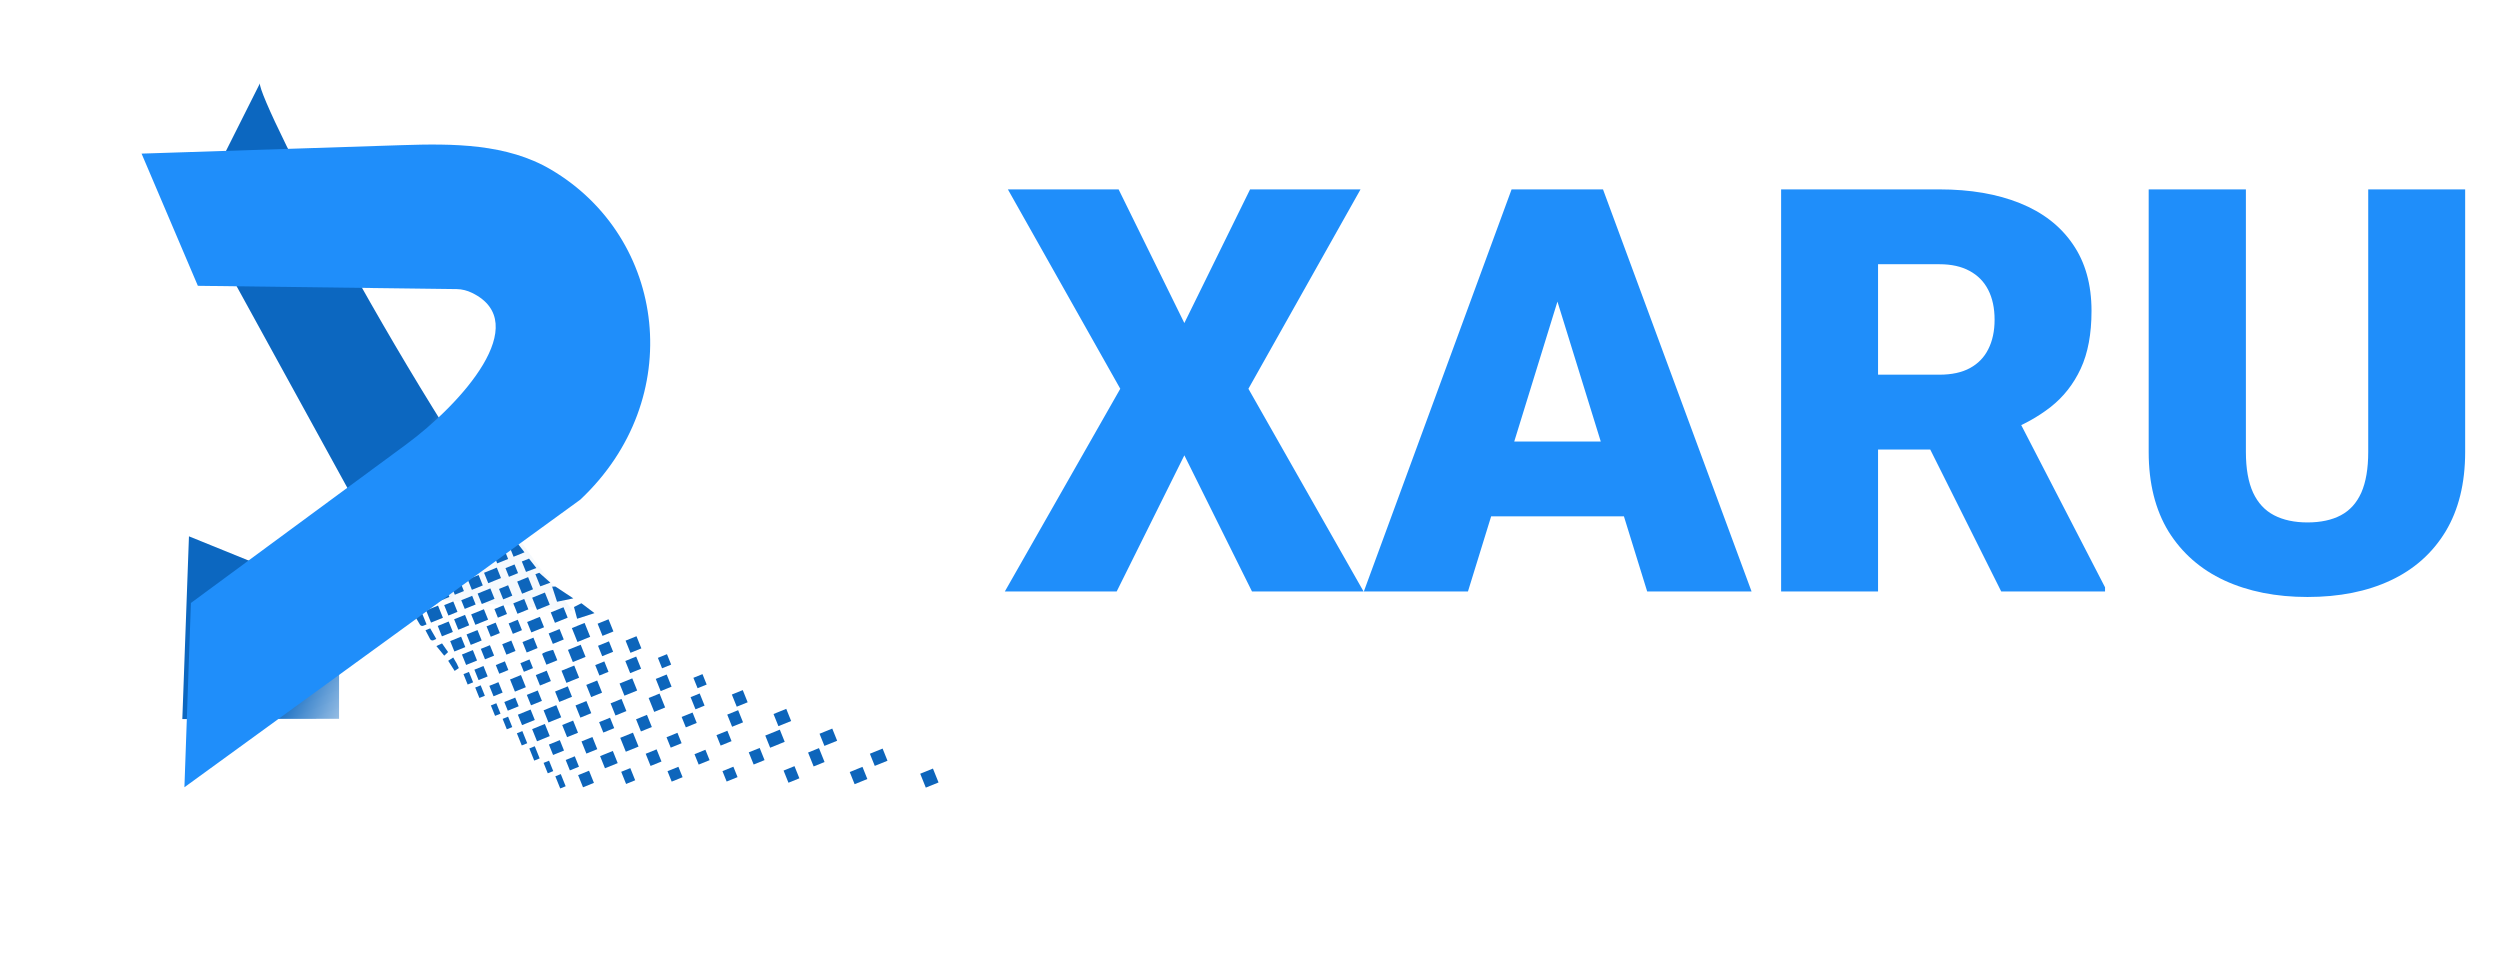 <svg width="249" height="95" viewBox="0 0 249 95" fill="none" xmlns="http://www.w3.org/2000/svg">
<path d="M111.414 18.863L117.961 32.175L124.507 18.863H135.509L124.342 38.721L135.811 58.91H124.699L117.961 45.35L111.222 58.91H100.082L111.579 38.721L100.385 18.863H111.414ZM155.973 27.279L146.208 58.91H135.839L150.554 18.863H157.128L155.973 27.279ZM164.059 58.91L154.267 27.279L153.002 18.863H159.659L174.456 58.91H164.059ZM163.674 43.975V51.429H143.128V43.975H163.674ZM177.399 18.863H193.16C196.24 18.863 198.918 19.321 201.191 20.238C203.465 21.155 205.216 22.512 206.445 24.309C207.692 26.106 208.315 28.324 208.315 30.965C208.315 33.257 207.958 35.173 207.243 36.713C206.527 38.254 205.528 39.528 204.244 40.537C202.979 41.527 201.503 42.343 199.816 42.985L196.653 44.773H183.423L183.368 37.319H193.16C194.388 37.319 195.406 37.099 196.213 36.658C197.02 36.218 197.625 35.595 198.028 34.788C198.45 33.963 198.661 32.982 198.661 31.845C198.661 30.69 198.45 29.7 198.028 28.874C197.607 28.049 196.983 27.417 196.158 26.977C195.351 26.537 194.352 26.317 193.16 26.317H187.054V58.91H177.399V18.863ZM199.321 58.91L190.464 41.197L200.696 41.142L209.663 58.498V58.91H199.321ZM235.875 18.863H245.53V45.02C245.53 48.137 244.879 50.778 243.577 52.941C242.275 55.087 240.451 56.71 238.103 57.81C235.756 58.91 232.997 59.46 229.824 59.46C226.689 59.46 223.929 58.91 221.545 57.81C219.18 56.71 217.328 55.087 215.989 52.941C214.669 50.778 214.009 48.137 214.009 45.02V18.863H223.691V45.02C223.691 46.67 223.929 48.018 224.406 49.063C224.883 50.09 225.579 50.842 226.496 51.319C227.413 51.795 228.522 52.034 229.824 52.034C231.145 52.034 232.254 51.795 233.152 51.319C234.051 50.842 234.729 50.09 235.188 49.063C235.646 48.018 235.875 46.67 235.875 45.02V18.863Z" fill="#1F8EFA"/>
<path d="M25.888 8.303C25.892 8.282 25.899 8.267 25.91 8.258L25.888 8.303C25.601 9.793 42.113 42.224 57.07 60.832L40.582 59.484L19.479 21.065L25.888 8.303Z" fill="url(#paint0_linear_438_2)"/>
<path d="M18.16 71.617L33.77 71.592V59.484L18.82 53.418L18.16 71.617Z" fill="url(#paint1_linear_438_2)"/>
<path d="M92.21 78.448L93.478 77.933L92.921 76.548L91.654 77.063L92.21 78.448Z" fill="#0D65BB"/>
<path d="M87.127 76.283L88.394 75.769L87.907 74.557L86.639 75.072L87.127 76.283Z" fill="#0D65BB"/>
<path d="M85.901 76.378L86.388 77.59L85.12 78.105L84.633 76.893L85.901 76.378Z" fill="#0D65BB"/>
<path d="M82.893 72.566L83.38 73.778L82.112 74.292L81.625 73.081L82.893 72.566Z" fill="#0D65BB"/>
<path d="M81.569 74.513L82.126 75.897L81.039 76.338L80.483 74.954L81.569 74.513Z" fill="#0D65BB"/>
<path d="M79.131 76.308L79.618 77.519L78.531 77.96L78.044 76.749L79.131 76.308Z" fill="#0D65BB"/>
<path d="M78.311 70.601L78.798 71.812L77.53 72.327L77.043 71.115L78.311 70.601Z" fill="#0D65BB"/>
<path d="M77.669 72.673L78.157 73.885L76.708 74.473L76.221 73.261L77.669 72.673Z" fill="#0D65BB"/>
<path d="M75.663 74.494L76.15 75.706L75.064 76.147L74.576 74.935L75.663 74.494Z" fill="#0D65BB"/>
<path d="M73.044 76.363L73.461 77.401L72.375 77.842L71.957 76.804L73.044 76.363Z" fill="#0D65BB"/>
<path d="M73.979 68.735L74.466 69.947L73.38 70.388L72.892 69.176L73.979 68.735Z" fill="#0D65BB"/>
<path d="M73.519 70.734L74.006 71.945L72.919 72.386L72.432 71.175L73.519 70.734Z" fill="#0D65BB"/>
<path d="M72.446 72.78L72.863 73.819L71.777 74.26L71.359 73.221L72.446 72.78Z" fill="#0D65BB"/>
<path d="M70.258 74.675L70.676 75.713L69.589 76.154L69.171 75.116L70.258 74.675Z" fill="#0D65BB"/>
<path d="M67.569 76.37L67.987 77.409L66.9 77.85L66.483 76.811L67.569 76.37Z" fill="#0D65BB"/>
<path d="M69.968 67.142L70.385 68.18L69.48 68.548L69.062 67.51L69.968 67.142Z" fill="#0D65BB"/>
<path d="M69.689 69.067L70.176 70.279L69.27 70.647L68.783 69.435L69.689 69.067Z" fill="#0D65BB"/>
<path d="M68.978 70.967L69.395 72.005L68.309 72.446L67.891 71.408L68.978 70.967Z" fill="#0D65BB"/>
<path d="M67.473 72.987L67.89 74.025L66.804 74.466L66.386 73.428L67.473 72.987Z" fill="#0D65BB"/>
<path d="M65.397 74.635L65.884 75.847L64.797 76.288L64.31 75.076L65.397 74.635Z" fill="#0D65BB"/>
<path d="M62.777 76.504L63.264 77.715L62.359 78.083L61.872 76.871L62.777 76.504Z" fill="#0D65BB"/>
<path d="M66.43 65.155L66.848 66.194L65.942 66.561L65.525 65.523L66.43 65.155Z" fill="#0D65BB"/>
<path d="M66.402 67.18L66.889 68.392L65.802 68.833L65.315 67.621L66.402 67.18Z" fill="#0D65BB"/>
<path d="M65.691 69.079L66.248 70.464L65.161 70.905L64.604 69.521L65.691 69.079Z" fill="#0D65BB"/>
<path d="M64.436 71.199L64.924 72.411L63.837 72.852L63.35 71.64L64.436 71.199Z" fill="#0D65BB"/>
<path d="M63.043 72.973L63.6 74.358L62.332 74.872L61.775 73.488L63.043 72.973Z" fill="#0D65BB"/>
<path d="M61.037 74.794L61.524 76.006L60.256 76.52L59.769 75.309L61.037 74.794Z" fill="#0D65BB"/>
<path d="M63.394 63.368L63.881 64.579L62.794 65.02L62.307 63.809L63.394 63.368Z" fill="#0D65BB"/>
<path d="M63.365 65.393L63.853 66.604L62.766 67.045L62.279 65.834L63.365 65.393Z" fill="#0D65BB"/>
<path d="M62.975 67.565L63.462 68.776L62.194 69.291L61.707 68.079L62.975 67.565Z" fill="#0D65BB"/>
<path d="M61.902 69.611L62.389 70.823L61.302 71.264L60.815 70.052L61.902 69.611Z" fill="#0D65BB"/>
<path d="M60.759 71.484L61.176 72.523L60.09 72.964L59.672 71.925L60.759 71.484Z" fill="#0D65BB"/>
<path d="M59.003 73.405L59.49 74.617L58.404 75.058L57.916 73.846L59.003 73.405Z" fill="#0D65BB"/>
<path d="M57.248 75.326L57.665 76.364L56.76 76.732L56.342 75.693L57.248 75.326Z" fill="#0D65BB"/>
<path d="M58.668 76.762L59.155 77.974L58.069 78.415L57.581 77.204L58.668 76.762Z" fill="#0D65BB"/>
<path d="M55.854 77.099L56.341 78.311L55.798 78.531L55.311 77.32L55.854 77.099Z" fill="#0D65BB"/>
<path d="M60.009 63.333L61.096 62.891L60.608 61.68L59.522 62.121L60.009 63.333Z" fill="#0D65BB"/>
<path d="M60.65 63.878L61.067 64.916L59.98 65.357L59.563 64.319L60.65 63.878Z" fill="#0D65BB"/>
<path d="M60.189 65.877L60.607 66.915L59.701 67.283L59.284 66.244L60.189 65.877Z" fill="#0D65BB"/>
<path d="M59.478 67.776L59.966 68.987L58.879 69.429L58.392 68.217L59.478 67.776Z" fill="#0D65BB"/>
<path d="M58.405 69.822L58.892 71.034L57.806 71.475L57.319 70.263L58.405 69.822Z" fill="#0D65BB"/>
<path d="M57.081 71.769L57.569 72.981L56.482 73.422L55.995 72.21L57.081 71.769Z" fill="#0D65BB"/>
<path d="M55.758 73.716L56.175 74.754L55.088 75.195L54.671 74.157L55.758 73.716Z" fill="#0D65BB"/>
<path d="M54.684 75.762L55.102 76.801L54.559 77.021L54.141 75.983L54.684 75.762Z" fill="#0D65BB"/>
<path d="M57.483 61.628L59.212 61.069L57.908 60.083L57.168 60.459L57.483 61.628Z" fill="#0D65BB"/>
<path d="M58.226 62.043L58.783 63.427L57.515 63.942L56.959 62.557L58.226 62.043Z" fill="#0D65BB"/>
<path d="M57.836 64.215L58.323 65.426L57.055 65.941L56.568 64.729L57.836 64.215Z" fill="#0D65BB"/>
<path d="M57.194 66.287L57.681 67.499L56.414 68.013L55.927 66.802L57.194 66.287Z" fill="#0D65BB"/>
<path d="M56.553 68.359L56.971 69.398L55.703 69.913L55.285 68.874L56.553 68.359Z" fill="#0D65BB"/>
<path d="M55.41 70.233L55.897 71.444L54.63 71.959L54.142 70.747L55.41 70.233Z" fill="#0D65BB"/>
<path d="M54.267 72.106L54.755 73.317L53.487 73.832L53 72.621L54.267 72.106Z" fill="#0D65BB"/>
<path d="M53.264 74.325L53.751 75.537L53.208 75.757L52.721 74.546L53.264 74.325Z" fill="#0D65BB"/>
<path d="M52.025 72.815L52.512 74.027L51.968 74.247L51.481 73.036L52.025 72.815Z" fill="#0D65BB"/>
<path d="M52.847 70.669L53.265 71.708L51.997 72.222L51.579 71.184L52.847 70.669Z" fill="#0D65BB"/>
<path d="M50.604 71.378L51.022 72.417L50.478 72.637L50.061 71.599L50.604 71.378Z" fill="#0D65BB"/>
<path d="M53.558 68.77L53.975 69.808L52.889 70.249L52.471 69.211L53.558 68.77Z" fill="#0D65BB"/>
<path d="M54.45 66.797L54.868 67.836L53.781 68.277L53.363 67.238L54.45 66.797Z" fill="#0D65BB"/>
<path d="M55.091 64.725L55.509 65.763L54.422 66.204L54.005 65.166C53.949 65.027 54.706 64.814 55.091 64.725Z" fill="#0D65BB"/>
<path d="M55.733 62.652L56.15 63.691L55.064 64.132L54.646 63.093L55.733 62.652Z" fill="#0D65BB"/>
<path d="M56.123 60.48L56.541 61.519L55.273 62.033L54.856 60.995L56.123 60.48Z" fill="#0D65BB"/>
<path d="M55.483 59.935L54.991 58.426L55.32 58.42L57.102 59.598L55.483 59.935Z" fill="#0D65BB"/>
<path d="M54.271 59.018L54.758 60.229L53.49 60.744L53.003 59.532L54.271 59.018Z" fill="#0D65BB"/>
<path d="M53.711 57.048L54.815 58.034L53.812 58.399L53.324 57.187L53.711 57.048Z" fill="#0D65BB"/>
<path d="M53.769 61.436L54.187 62.475L52.919 62.989L52.501 61.951L53.769 61.436Z" fill="#0D65BB"/>
<path d="M53.128 63.508L53.545 64.547L52.459 64.988L52.041 63.95L53.128 63.508Z" fill="#0D65BB"/>
<path d="M52.737 65.68L53.085 66.546L52.179 66.913L51.831 66.048L52.737 65.68Z" fill="#0D65BB"/>
<path d="M51.887 67.234L52.374 68.445L51.287 68.886L50.8 67.675L51.887 67.234Z" fill="#0D65BB"/>
<path d="M51.315 69.479L51.663 70.344L50.576 70.786L50.228 69.92L51.315 69.479Z" fill="#0D65BB"/>
<path d="M49.434 70.041L49.852 71.08L49.309 71.3L48.891 70.262L49.434 70.041Z" fill="#0D65BB"/>
<path d="M52.69 55.638L53.421 56.574L52.391 56.962L51.974 55.923L52.69 55.638Z" fill="#0D65BB"/>
<path d="M52.6 57.481L53.087 58.693L52.001 59.134L51.513 57.922L52.6 57.481Z" fill="#0D65BB"/>
<path d="M52.209 59.653L52.627 60.692L51.54 61.133L51.123 60.094L52.209 59.653Z" fill="#0D65BB"/>
<path d="M51.568 61.726L51.986 62.764L51.08 63.132L50.662 62.093L51.568 61.726Z" fill="#0D65BB"/>
<path d="M50.927 63.798L51.344 64.837L50.439 65.204L50.021 64.166L50.927 63.798Z" fill="#0D65BB"/>
<path d="M50.285 65.87L50.633 66.736L49.728 67.103L49.38 66.238L50.285 65.87Z" fill="#0D65BB"/>
<path d="M49.644 67.943L50.062 68.981L49.156 69.349L48.738 68.31L49.644 67.943Z" fill="#0D65BB"/>
<path d="M47.875 68.258L48.292 69.297L47.749 69.517L47.331 68.479L47.875 68.258Z" fill="#0D65BB"/>
<path d="M51.511 54.069L52.239 55.011L51.152 55.452L50.734 54.413L51.511 54.069Z" fill="#0D65BB"/>
<path d="M51.249 56.218L51.597 57.083L50.692 57.451L50.344 56.585L51.249 56.218Z" fill="#0D65BB"/>
<path d="M50.608 58.29L51.025 59.328L50.12 59.696L49.702 58.658L50.608 58.29Z" fill="#0D65BB"/>
<path d="M50.148 60.289L50.495 61.154L49.59 61.522L49.242 60.656L50.148 60.289Z" fill="#0D65BB"/>
<path d="M49.367 62.015L49.785 63.053L48.879 63.421L48.461 62.383L49.367 62.015Z" fill="#0D65BB"/>
<path d="M48.795 64.26L49.213 65.299L48.307 65.667L47.89 64.628L48.795 64.26Z" fill="#0D65BB"/>
<path d="M48.154 66.333L48.571 67.371L47.666 67.739L47.248 66.701L48.154 66.333Z" fill="#0D65BB"/>
<path d="M46.705 66.921L47.123 67.96L46.579 68.18L46.162 67.142L46.705 66.921Z" fill="#0D65BB"/>
<path d="M50.575 52.748L51.208 53.613L49.982 54.114L49.565 53.076L50.575 52.748Z" fill="#0D65BB"/>
<path d="M50.191 54.634L50.608 55.672L49.522 56.113L49.104 55.075L50.191 54.634Z" fill="#0D65BB"/>
<path d="M49.48 56.533L49.898 57.572L48.63 58.086L48.212 57.048L49.48 56.533Z" fill="#0D65BB"/>
<path d="M48.839 58.605L49.256 59.644L47.988 60.159L47.571 59.12L48.839 58.605Z" fill="#0D65BB"/>
<path d="M48.197 60.678L48.615 61.716L47.347 62.231L46.929 61.193L48.197 60.678Z" fill="#0D65BB"/>
<path d="M47.556 62.75L47.974 63.789L46.887 64.23L46.469 63.191L47.556 62.75Z" fill="#0D65BB"/>
<path d="M47.096 64.749L47.513 65.788L46.427 66.229L46.009 65.19L47.096 64.749Z" fill="#0D65BB"/>
<path d="M44.64 65.814L45.139 65.486L45.492 66.086L45.7 66.536L45.283 66.824L44.64 65.814Z" fill="#0D65BB"/>
<path d="M48.533 54.703L49.439 54.335L49.021 53.297L48.116 53.664L48.533 54.703Z" fill="#0D65BB"/>
<path d="M48.31 55.196L48.728 56.234L47.641 56.675L47.224 55.637L48.31 55.196Z" fill="#0D65BB"/>
<path d="M47.669 57.268L48.086 58.307L47 58.748L46.582 57.709L47.669 57.268Z" fill="#0D65BB"/>
<path d="M47.028 59.341L47.376 60.206L46.289 60.647L45.941 59.782L47.028 59.341Z" fill="#0D65BB"/>
<path d="M46.316 61.24L46.734 62.279L45.648 62.72L45.23 61.681L46.316 61.24Z" fill="#0D65BB"/>
<path d="M45.926 63.412L46.343 64.45L45.257 64.891L44.839 63.853L45.926 63.412Z" fill="#0D65BB"/>
<path d="M44.027 64.082L44.628 64.947L44.244 65.306L43.465 64.348L44.027 64.082Z" fill="#0D65BB"/>
<path d="M49.448 51.138L50.261 52.189L49.356 52.557L48.938 51.518L49.448 51.138Z" fill="#0D65BB"/>
<path d="M48.395 51.739L48.812 52.777L47.545 53.292L47.127 52.254L48.395 51.739Z" fill="#0D65BB"/>
<path d="M47.322 53.785L47.739 54.824L46.834 55.191L46.416 54.153L47.322 53.785Z" fill="#0D65BB"/>
<path d="M46.611 55.684L47.028 56.723L45.942 57.164L45.524 56.126L46.611 55.684Z" fill="#0D65BB"/>
<path d="M45.788 57.83L46.206 58.869L45.3 59.236L44.883 58.198L45.788 57.83Z" fill="#0D65BB"/>
<path d="M45.147 59.903L45.564 60.941L44.659 61.309L44.241 60.27L45.147 59.903Z" fill="#0D65BB"/>
<path d="M44.687 61.902L45.104 62.94L44.017 63.381L43.6 62.343L44.687 61.902Z" fill="#0D65BB"/>
<path d="M42.846 62.583L43.455 63.639L43.186 63.764C43.056 63.824 42.903 63.773 42.837 63.647L42.377 62.773L42.846 62.583Z" fill="#0D65BB"/>
<path d="M46.514 52.301L47.001 53.513L45.915 53.954L45.427 52.742L46.514 52.301Z" fill="#0D65BB"/>
<path d="M45.692 54.447L46.109 55.485L45.023 55.926L44.605 54.888L45.692 54.447Z" fill="#0D65BB"/>
<path d="M44.981 56.346L45.398 57.385L44.312 57.826L43.894 56.787L44.981 56.346Z" fill="#0D65BB"/>
<path d="M44.339 58.419L44.757 59.457L43.67 59.898L43.253 58.86L44.339 58.419Z" fill="#0D65BB"/>
<path d="M43.628 60.318L44.115 61.529L42.929 62.011L42.442 60.799L43.628 60.318Z" fill="#0D65BB"/>
<path d="M41.998 60.98L42.486 62.191L42.156 62.325C42.033 62.375 41.892 62.327 41.825 62.212L41.327 61.364L41.998 60.98Z" fill="#0D65BB"/>
<path d="M42.709 59.08L43.127 60.119L42.04 60.56L41.623 59.521L42.709 59.08Z" fill="#0D65BB"/>
<path d="M40.959 59.532L41.523 60.815L41.164 60.947C41.028 60.996 40.878 60.929 40.824 60.795L40.433 59.824L40.959 59.532Z" fill="#0D65BB"/>
<path d="M43.351 57.008L43.768 58.046L42.682 58.487L42.264 57.449L43.351 57.008Z" fill="#0D65BB"/>
<path d="M41.902 57.596L42.319 58.635L41.233 59.076L40.815 58.037L41.902 57.596Z" fill="#0D65BB"/>
<path d="M40.202 58.085L40.62 59.123L40.221 59.465L39.582 58.497L40.202 58.085Z" fill="#0D65BB"/>
<path d="M44.173 54.862L44.591 55.9L43.504 56.342L43.087 55.303L44.173 54.862Z" fill="#0D65BB"/>
<path d="M42.543 55.524L42.961 56.562L41.874 57.003L41.456 55.965L42.543 55.524Z" fill="#0D65BB"/>
<path d="M40.913 56.185L41.331 57.224L40.244 57.665L39.827 56.626L40.913 56.185Z" fill="#0D65BB"/>
<path d="M39.464 56.773L39.882 57.812L39.339 58.032L38.788 57.083L39.464 56.773Z" fill="#0D65BB"/>
<path d="M45.065 52.889C45.121 53.202 45.282 53.848 45.483 53.928L44.396 54.369L43.978 53.33L45.065 52.889Z" fill="#0D65BB"/>
<path d="M43.435 53.551L43.853 54.589L42.585 55.104L42.167 54.065L43.435 53.551Z" fill="#0D65BB"/>
<path d="M41.805 54.212L42.223 55.251L41.136 55.692L40.719 54.654L41.805 54.212Z" fill="#0D65BB"/>
<path d="M40.356 54.801L40.774 55.839L39.687 56.28L39.27 55.242L40.356 54.801Z" fill="#0D65BB"/>
<path d="M38.907 55.389L39.325 56.427L38.782 56.648L38.364 55.609L38.907 55.389Z" fill="#0D65BB"/>
<path d="M48.422 49.698L49.157 50.626L48.367 51.146L47.949 50.108L48.422 49.698Z" fill="#0D65BB"/>
<path d="M47.406 50.328L47.824 51.367L46.737 51.808L46.319 50.769L47.406 50.328Z" fill="#0D65BB"/>
<path d="M45.776 50.99L46.194 52.028L45.107 52.469L44.69 51.431L45.776 50.99Z" fill="#0D65BB"/>
<path d="M44.327 51.578L44.745 52.617L43.658 53.058L43.241 52.019L44.327 51.578Z" fill="#0D65BB"/>
<path d="M42.697 52.24L43.115 53.278L42.028 53.719L41.611 52.681L42.697 52.24Z" fill="#0D65BB"/>
<path d="M41.248 52.828L41.666 53.866L40.579 54.307L40.162 53.269L41.248 52.828Z" fill="#0D65BB"/>
<path d="M39.8 53.416L40.217 54.454L38.949 54.969L38.532 53.931L39.8 53.416Z" fill="#0D65BB"/>
<path d="M38.225 55.263L38.768 55.043L38.351 54.004L37.807 54.225L38.225 55.263Z" fill="#0D65BB"/>
<g filter="url(#filter0_d_438_2)">
<path d="M19.707 21.761L14.1 8.594L40.043 7.75C45.141 7.584 50.476 7.594 54.87 10.182C66.398 16.97 68.459 33.031 57.801 43.056L18.368 71.704L19.016 53.349L40.451 37.562C45.965 33.501 53.171 25.454 47.012 22.462C46.535 22.23 46.023 22.097 45.495 22.088L19.707 21.761Z" fill="#1F8EFA"/>
</g>
<defs>
<filter id="filter0_d_438_2" x="0.688" y="0.985" width="77.484" height="90.838" filterUnits="userSpaceOnUse" color-interpolation-filters="sRGB">
<feFlood flood-opacity="0" result="BackgroundImageFix"/>
<feColorMatrix in="SourceAlpha" type="matrix" values="0 0 0 0 0 0 0 0 0 0 0 0 0 0 0 0 0 0 127 0" result="hardAlpha"/>
<feOffset dy="6.706"/>
<feGaussianBlur stdDeviation="6.706"/>
<feComposite in2="hardAlpha" operator="out"/>
<feColorMatrix type="matrix" values="0 0 0 0 0 0 0 0 0 0 0 0 0 0 0 0 0 0 0.25 0"/>
<feBlend mode="normal" in2="BackgroundImageFix" result="effect1_dropShadow_438_2"/>
<feBlend mode="normal" in="SourceGraphic" in2="effect1_dropShadow_438_2" result="shape"/>
</filter>
<linearGradient id="paint0_linear_438_2" x1="45.199" y1="59.484" x2="33.207" y2="52.966" gradientUnits="userSpaceOnUse">
<stop stop-color="#0C67C0" stop-opacity="0.04"/>
<stop offset="0.767" stop-color="#0C67C0"/>
</linearGradient>
<linearGradient id="paint1_linear_438_2" x1="45.199" y1="59.484" x2="33.207" y2="52.966" gradientUnits="userSpaceOnUse">
<stop stop-color="#0C67C0" stop-opacity="0.04"/>
<stop offset="0.767" stop-color="#0C67C0"/>
</linearGradient>
</defs>
</svg>
